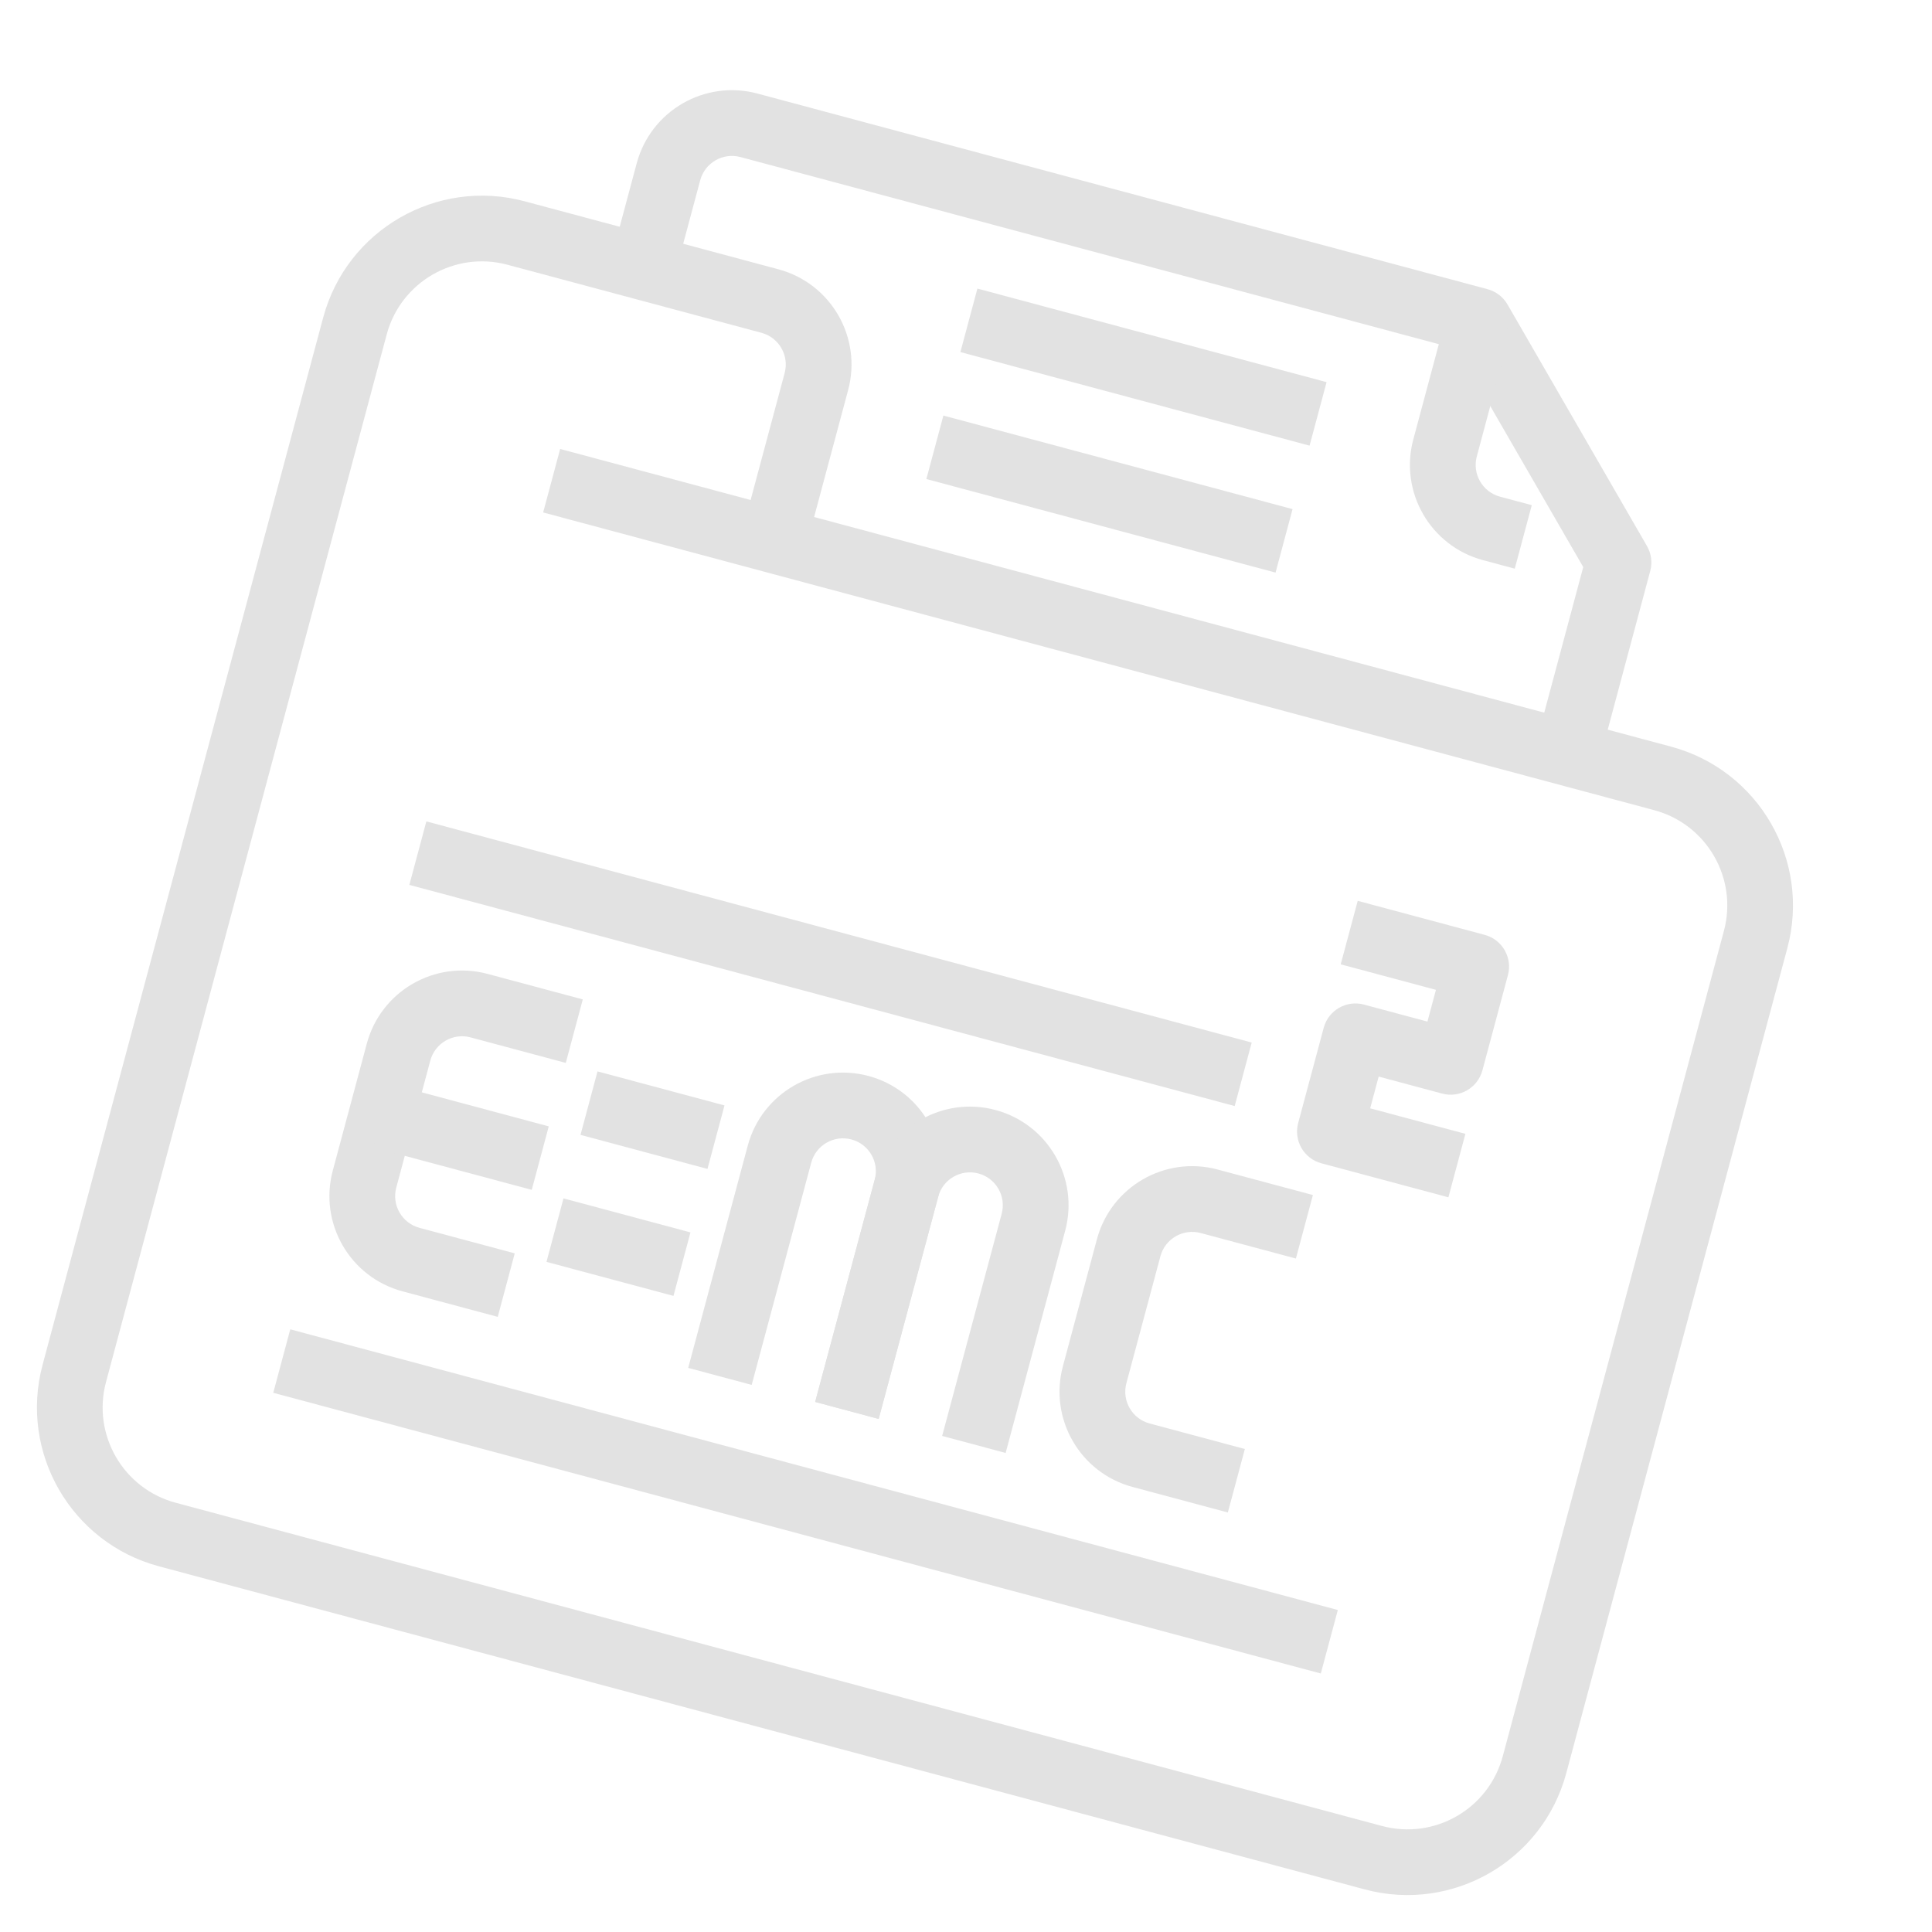 <?xml version="1.0" encoding="UTF-8"?> <svg xmlns="http://www.w3.org/2000/svg" width="735" height="735" viewBox="0 0 735 735" fill="none"> <g clip-path="url(#clip0)"> <path d="M179.013 394.657L215.243 404.365L221.714 380.212L185.485 370.504C165.475 365.143 144.908 377.017 139.547 397.026L126.603 445.333C121.242 465.342 133.116 485.909 153.125 491.27L189.355 500.978L195.827 476.824L159.597 467.116C152.928 465.329 148.969 458.473 150.756 451.804L163.7 403.497C165.487 396.828 172.343 392.87 179.013 394.657Z" fill="#E2E2E2"></path> <path d="M456.774 469.083L493.004 478.79L499.475 454.637L463.245 444.93C443.236 439.568 422.669 451.443 417.308 471.452L404.364 519.759C399.003 539.768 410.877 560.335 430.886 565.696L467.116 575.404L473.588 551.25L437.358 541.542C430.689 539.755 426.73 532.899 428.517 526.229L441.461 477.922C443.248 471.254 450.104 467.295 456.774 469.083Z" fill="#E2E2E2"></path> <path d="M208.765 428.513L148.386 412.334L141.914 436.487L202.293 452.665L208.765 428.513Z" fill="#E2E2E2"></path> <path d="M275.623 420.543L227.316 407.6L220.844 431.752L269.151 444.696L275.623 420.543Z" fill="#E2E2E2"></path> <path d="M262.678 468.854L214.371 455.91L207.9 480.063L256.206 493.006L262.678 468.854Z" fill="#E2E2E2"></path> <path d="M330.403 409.335C310.394 403.974 289.827 415.848 284.466 435.857L261.814 520.393L285.967 526.865L308.619 442.329C310.406 435.659 317.262 431.701 323.932 433.488C330.601 435.275 334.56 442.131 332.773 448.801L310.121 533.337L334.274 539.809L356.925 455.272C362.287 435.263 350.413 414.697 330.403 409.335Z" fill="#E2E2E2"></path> <path d="M378.709 422.279C358.7 416.917 338.133 428.792 332.772 448.801L310.12 533.337L334.273 539.809L356.925 455.272C358.712 448.603 365.568 444.644 372.238 446.431C378.907 448.219 382.866 455.075 381.079 461.744L358.427 546.281L382.58 552.753L405.231 468.216C410.593 448.207 398.719 427.64 378.709 422.279Z" fill="#E2E2E2"></path> <path d="M548.649 416.038C555.319 417.826 562.175 413.867 563.962 407.198L573.67 370.968C575.457 364.298 571.499 357.442 564.829 355.655L516.522 342.711L510.05 366.865L546.28 376.573L543.044 388.65L518.891 382.178C512.221 380.391 505.365 384.349 503.578 391.019L493.87 427.249C492.083 433.918 496.042 440.774 502.711 442.562L551.018 455.505L557.49 431.353L521.26 421.645L524.496 409.567L548.649 416.038Z" fill="#E2E2E2"></path> <path d="M635.786 284.064L309.719 196.694L322.662 148.387C328.024 128.378 316.149 107.811 296.14 102.45L199.527 76.562C166.184 67.672 131.936 87.445 122.964 120.766L16.179 519.294C7.288 552.636 27.062 586.885 60.383 595.856L519.292 718.82C552.636 727.712 586.884 707.938 595.854 674.617L679.988 360.625C688.882 327.284 669.107 293.034 635.786 284.064ZM525.765 694.668L66.854 571.703C46.845 566.342 34.971 545.775 40.332 525.766L147.117 127.238C152.479 107.229 173.046 95.355 193.055 100.716L289.667 126.603C296.337 128.39 300.295 135.247 298.508 141.916L285.565 190.222L213.105 170.806L206.633 194.959L629.314 308.216C649.323 313.577 661.197 334.145 655.836 354.154L571.702 668.146L571.703 668.146C566.341 688.155 545.775 700.03 525.765 694.668Z" fill="#E2E2E2"></path> <path d="M626.562 207.722L573.518 115.847C571.86 112.976 569.13 110.879 565.928 110.021L288.166 35.595C268.157 30.234 247.59 42.108 242.229 62.117L232.521 98.347L256.674 104.818L266.381 68.589C268.168 61.919 275.025 57.961 281.694 59.748L554.456 132.834L602.32 215.737L584.244 283.197L608.397 289.668L627.812 217.209C628.67 214.006 628.222 210.594 626.562 207.722Z" fill="#E2E2E2"></path> <path d="M570.666 188.952C563.996 187.165 560.037 180.309 561.825 173.639L574.768 125.334L550.615 118.862L537.671 167.169C532.31 187.178 544.184 207.745 564.194 213.106L576.27 216.342L582.742 192.188L570.666 188.952Z" fill="#E2E2E2"></path> <path d="M508.954 612.505L110.426 505.72L103.955 529.872L502.482 636.657L508.954 612.505Z" fill="#E2E2E2"></path> <path d="M476.189 396.623L162.202 312.49L155.73 336.643L469.718 420.776L476.189 396.623Z" fill="#E2E2E2"></path> <path d="M491.735 193.687L358.897 158.093L352.425 182.245L485.263 217.839L491.735 193.687Z" fill="#E2E2E2"></path> <path d="M504.678 145.384L371.839 109.79L365.367 133.943L498.206 169.537L504.678 145.384Z" fill="#E2E2E2"></path> </g> <defs> <clipPath id="clip0"> <rect width="150" height="150" fill="white" transform="translate(155.324) scale(4.001) rotate(15)"></rect> </clipPath> </defs> </svg> 